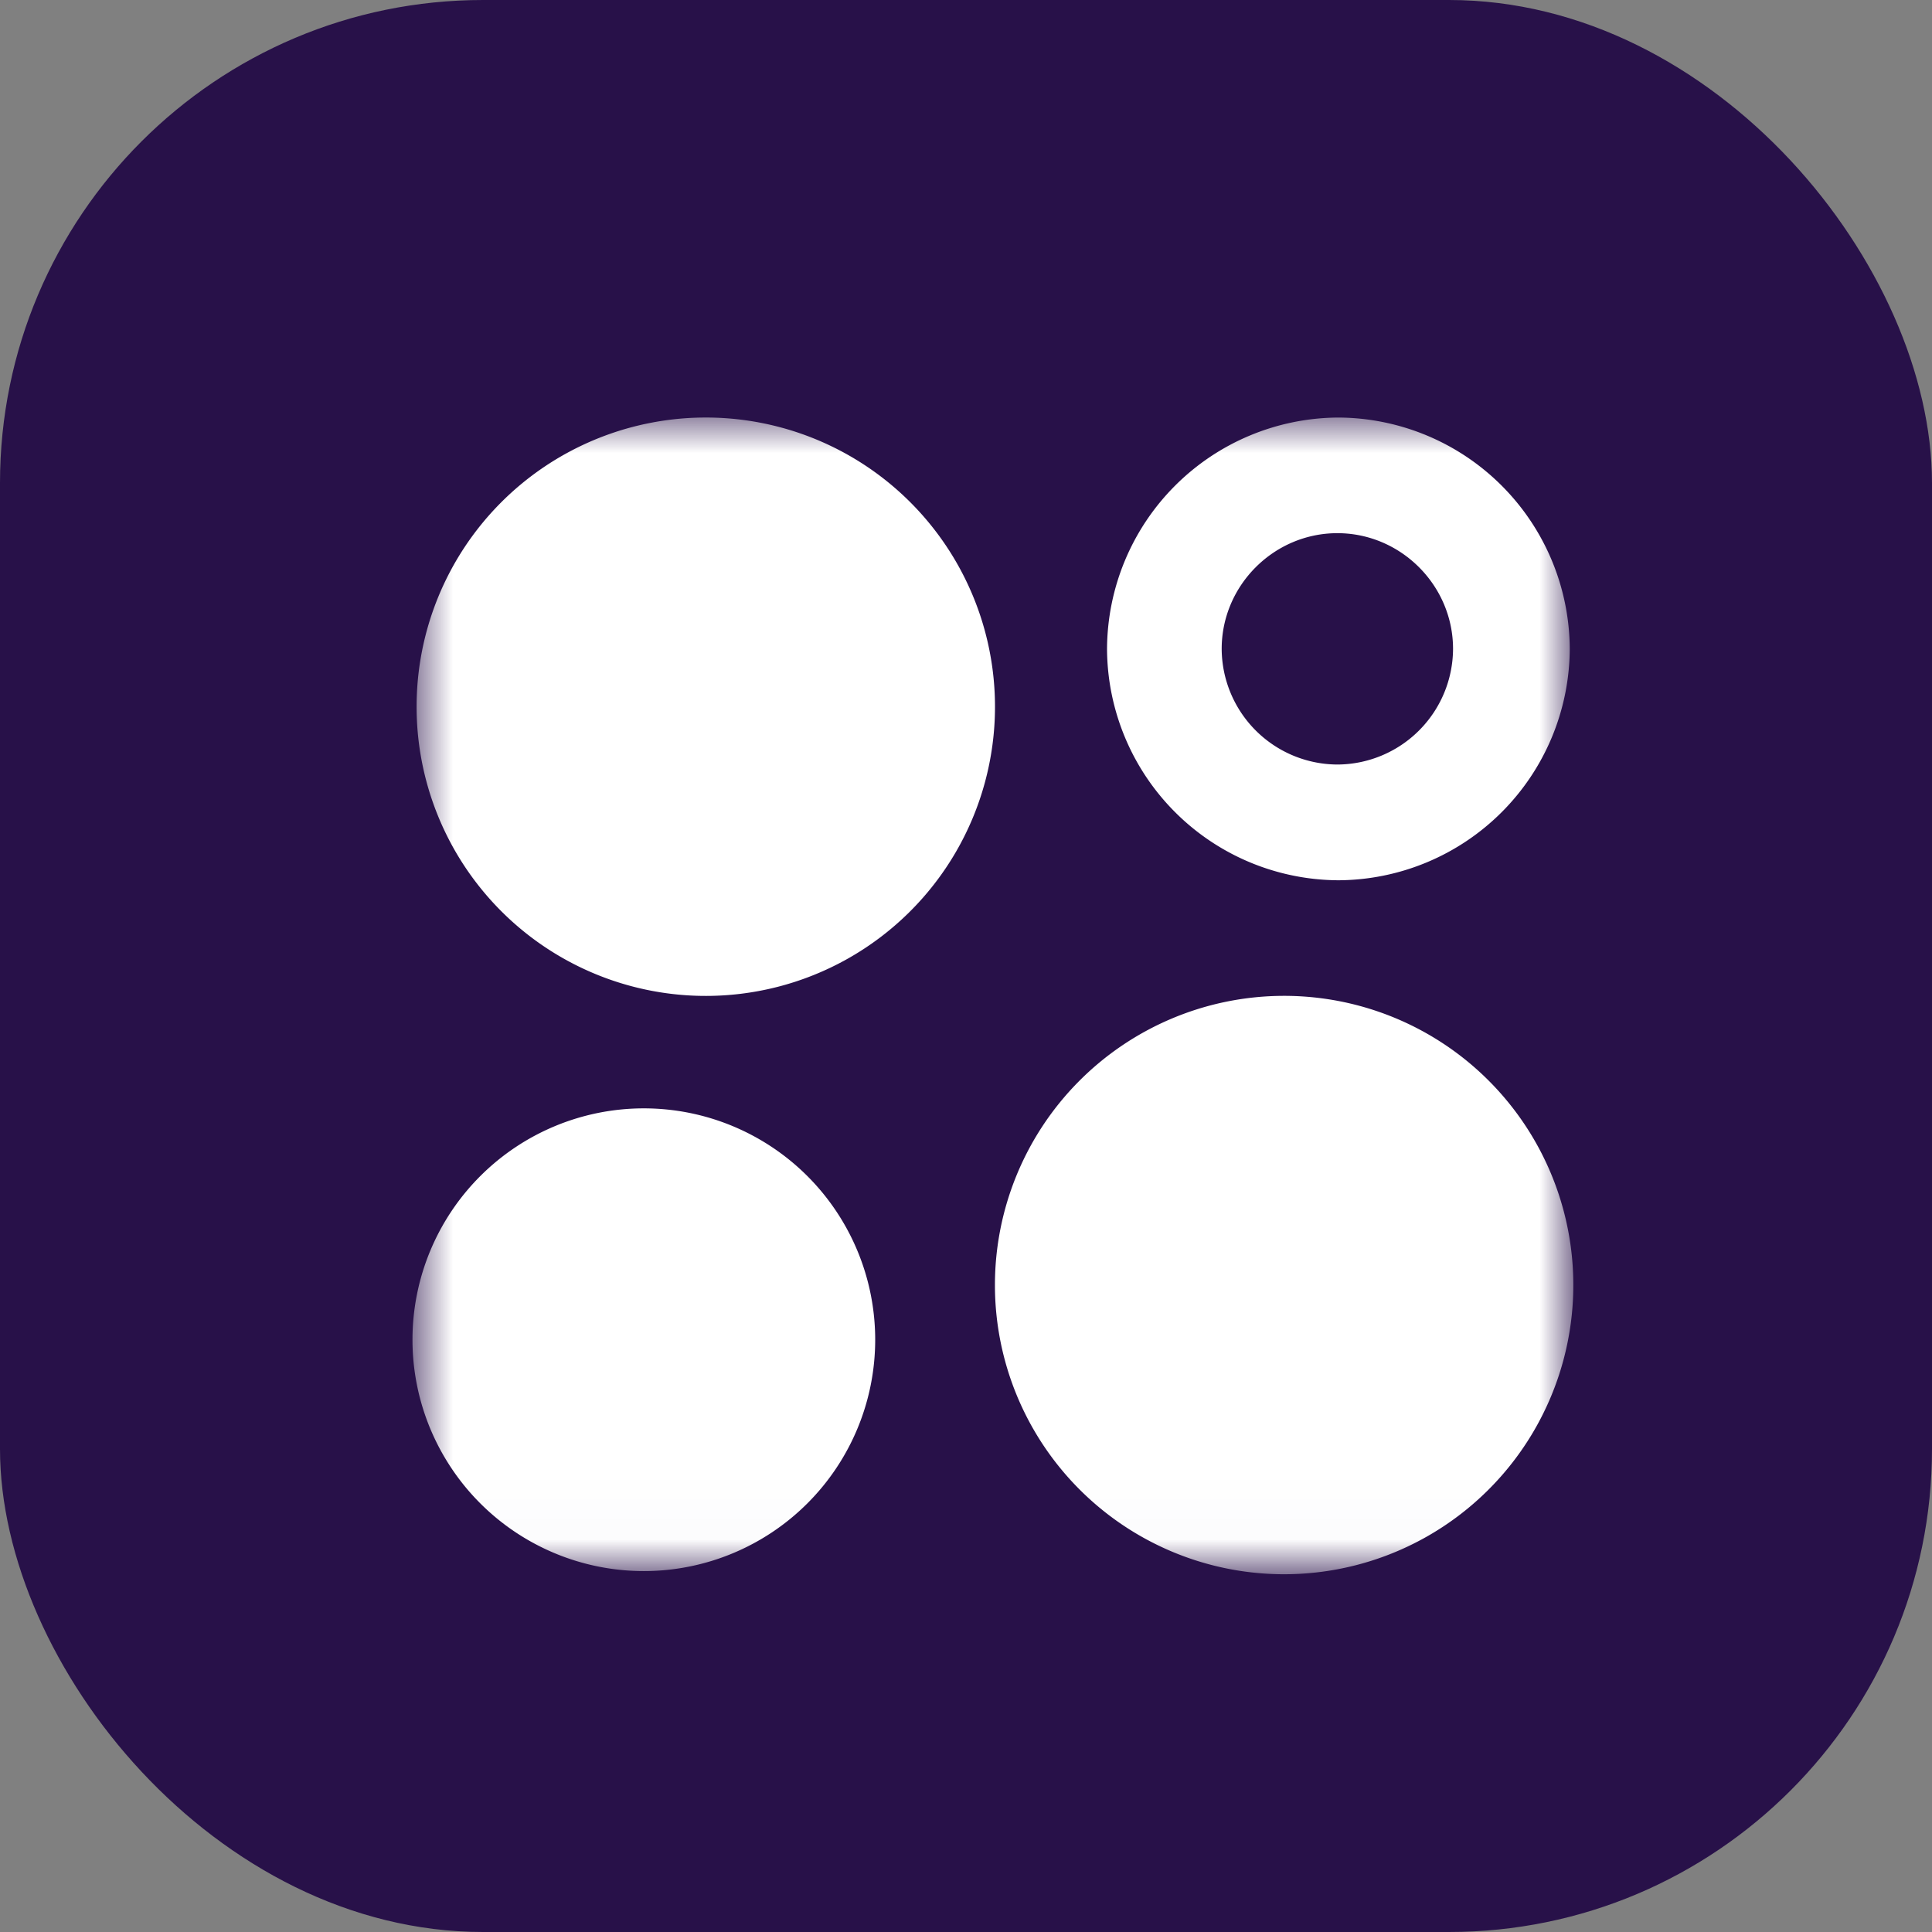 <svg width="32" height="32" fill="none" xmlns="http://www.w3.org/2000/svg"><rect width="100%" height="100%" fill="#808080" stroke="none"/><g clip-path="url(#a)"><rect width="32" height="32" rx="8" fill="#281149"/><mask id="b" style="mask-type:luminance" maskUnits="userSpaceOnUse" x="6" y="6" width="20" height="20"><path d="M26 6.827H6.832v19.158H26V6.827Z" fill="#fff"/></mask><g mask="url(#b)" fill="#fff"><path d="M21.2 26.074a4.79 4.79 0 1 0 0-9.579 4.79 4.79 0 0 0 0 9.579Zm-9.579-9.579a4.79 4.79 0 1 0 0-9.579 4.79 4.79 0 0 0 0 9.579Zm-.957 9.527a3.832 3.832 0 1 0 0-7.664 3.832 3.832 0 0 0 0 7.664ZM22.168 6.916a3.85 3.85 0 0 0-3.832 3.832 3.85 3.85 0 0 0 3.832 3.832A3.85 3.85 0 0 0 26 10.748a3.85 3.85 0 0 0-3.832-3.832Zm-.017 5.747a1.925 1.925 0 0 1-1.916-1.916c0-1.051.865-1.916 1.916-1.916s1.916.865 1.916 1.916a1.924 1.924 0 0 1-1.915 1.916h-.001Z"/></g></g><defs><clipPath id="a"><path fill="#fff" d="M0 0h32v32H0z"/></clipPath></defs></svg>